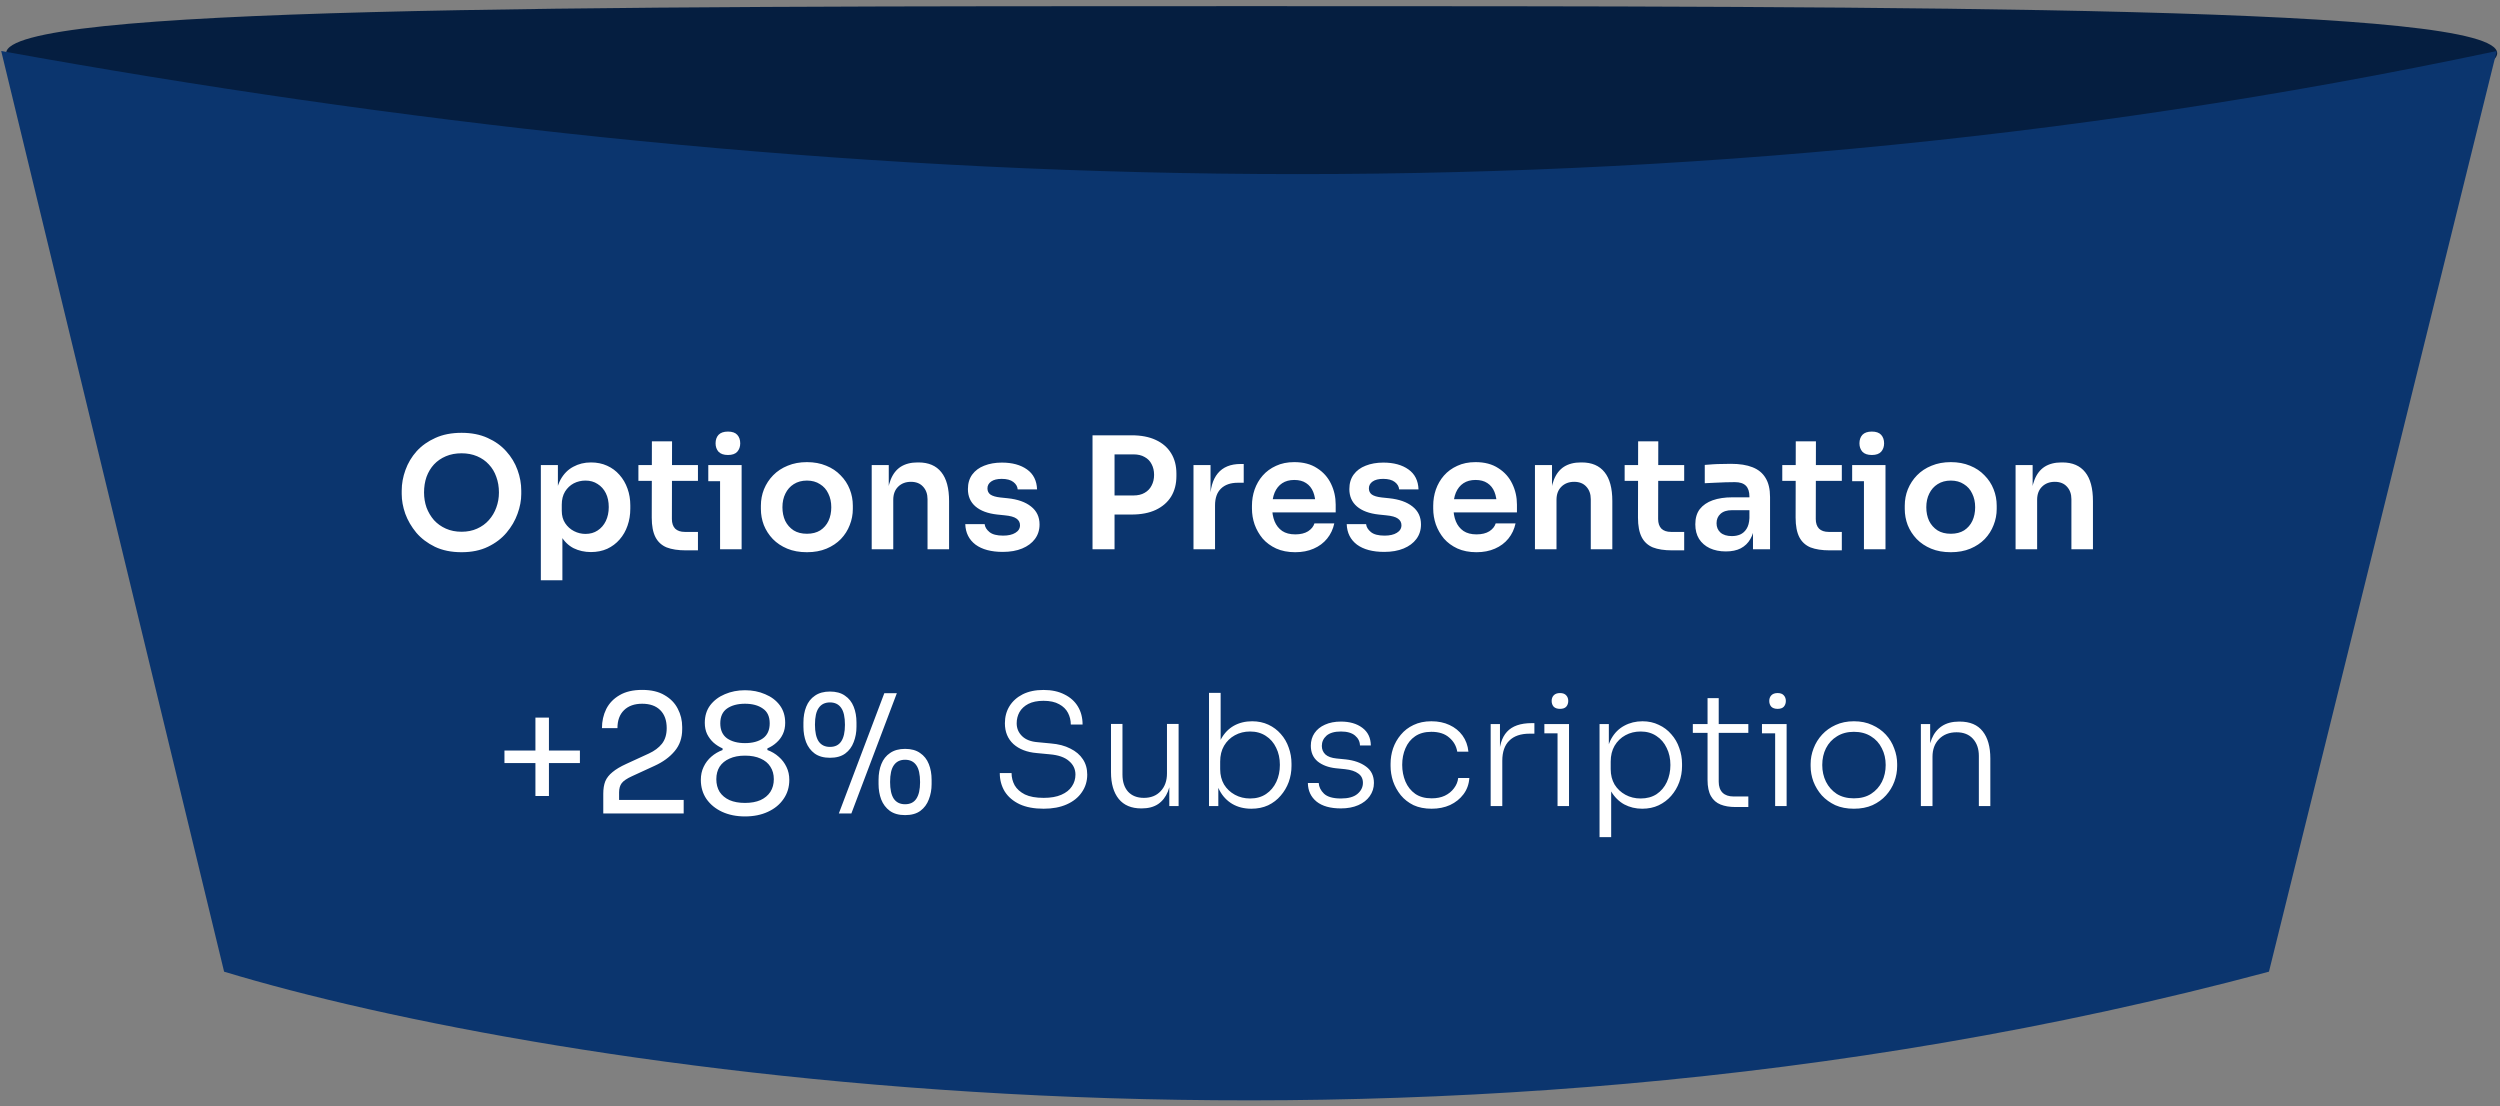 <svg width="339" height="150" viewBox="0 0 339 150" fill="none" xmlns="http://www.w3.org/2000/svg">
<rect x="0" y="0" width="339" height="150" fill="#808080" stroke="none"/>
<path d="M338.617 7.215C338.617 13.559 263.001 25.509 169.724 25.509C76.447 25.509 0.831 13.559 0.831 7.215C0.831 0.872 76.447 0.834 169.724 0.834C263.001 0.834 338.617 0.872 338.617 7.215Z" fill="#051E40"/>
<path d="M30.388 131.759L0.163 6.917C107.194 26.294 220.982 31.878 338.553 6.917L307.671 131.759C189.645 163.362 73.863 144.927 30.388 131.759Z" fill="#0B356E"/>
<path d="M62.589 74.88C61.201 74.88 59.995 74.635 58.972 74.144C57.963 73.654 57.122 73.016 56.449 72.231C55.79 71.432 55.292 70.577 54.956 69.666C54.634 68.741 54.472 67.851 54.472 66.996V66.533C54.472 65.594 54.641 64.662 54.977 63.737C55.313 62.797 55.818 61.949 56.491 61.192C57.178 60.435 58.026 59.833 59.035 59.384C60.044 58.922 61.229 58.69 62.589 58.69C63.934 58.69 65.112 58.922 66.121 59.384C67.13 59.833 67.971 60.435 68.644 61.192C69.331 61.949 69.843 62.797 70.179 63.737C70.515 64.662 70.683 65.594 70.683 66.533V66.996C70.683 67.851 70.515 68.741 70.179 69.666C69.856 70.577 69.359 71.432 68.686 72.231C68.027 73.016 67.186 73.654 66.163 74.144C65.154 74.635 63.962 74.88 62.589 74.88ZM62.589 72.105C63.373 72.105 64.074 71.965 64.691 71.684C65.322 71.404 65.855 71.019 66.289 70.528C66.738 70.023 67.074 69.456 67.298 68.825C67.537 68.18 67.656 67.5 67.656 66.785C67.656 66.014 67.537 65.306 67.298 64.662C67.074 64.017 66.738 63.456 66.289 62.98C65.855 62.503 65.322 62.132 64.691 61.865C64.06 61.599 63.359 61.466 62.589 61.466C61.803 61.466 61.096 61.599 60.465 61.865C59.834 62.132 59.294 62.503 58.846 62.98C58.411 63.456 58.075 64.017 57.837 64.662C57.612 65.306 57.5 66.014 57.5 66.785C57.5 67.5 57.612 68.18 57.837 68.825C58.075 69.456 58.411 70.023 58.846 70.528C59.294 71.019 59.834 71.404 60.465 71.684C61.096 71.965 61.803 72.105 62.589 72.105ZM73.338 78.686V63.064H75.651V67.984L75.293 67.963C75.349 66.799 75.588 65.825 76.008 65.04C76.443 64.255 77.017 63.673 77.732 63.295C78.447 62.903 79.246 62.706 80.129 62.706C80.942 62.706 81.671 62.853 82.316 63.148C82.975 63.442 83.535 63.856 83.998 64.388C84.475 64.921 84.839 65.545 85.091 66.26C85.344 66.961 85.47 67.718 85.47 68.531V68.972C85.47 69.799 85.344 70.57 85.091 71.285C84.853 71.986 84.496 72.61 84.019 73.156C83.556 73.689 82.996 74.109 82.337 74.418C81.678 74.712 80.942 74.859 80.129 74.859C79.274 74.859 78.489 74.684 77.774 74.334C77.073 73.969 76.506 73.416 76.071 72.673C75.637 71.916 75.391 70.942 75.335 69.75L76.26 71.159V78.686H73.338ZM79.393 72.399C80.024 72.399 80.571 72.245 81.033 71.937C81.51 71.628 81.881 71.201 82.148 70.654C82.414 70.094 82.547 69.463 82.547 68.762C82.547 68.033 82.414 67.402 82.148 66.87C81.881 66.337 81.51 65.923 81.033 65.629C80.571 65.321 80.024 65.166 79.393 65.166C78.819 65.166 78.286 65.293 77.795 65.545C77.319 65.797 76.926 66.169 76.618 66.659C76.323 67.15 76.176 67.739 76.176 68.425V69.266C76.176 69.925 76.331 70.486 76.639 70.949C76.947 71.411 77.347 71.769 77.837 72.021C78.328 72.273 78.847 72.399 79.393 72.399ZM93.002 74.628C91.951 74.628 91.082 74.495 90.395 74.229C89.722 73.948 89.217 73.486 88.881 72.841C88.544 72.182 88.376 71.299 88.376 70.192L88.397 59.847H91.13L91.109 70.381C91.109 70.942 91.257 71.376 91.551 71.684C91.859 71.979 92.294 72.126 92.855 72.126H94.642V74.628H93.002ZM86.568 65.208V63.064H94.642V65.208H86.568ZM97.642 74.481V63.064H100.564V74.481H97.642ZM96.044 65.251V63.064H100.564V65.251H96.044ZM98.714 61.697C98.139 61.697 97.712 61.55 97.431 61.255C97.165 60.947 97.032 60.569 97.032 60.12C97.032 59.644 97.165 59.258 97.431 58.964C97.712 58.669 98.139 58.522 98.714 58.522C99.289 58.522 99.709 58.669 99.975 58.964C100.242 59.258 100.375 59.644 100.375 60.12C100.375 60.569 100.242 60.947 99.975 61.255C99.709 61.55 99.289 61.697 98.714 61.697ZM109.42 74.88C108.411 74.88 107.521 74.719 106.75 74.397C105.979 74.075 105.327 73.64 104.795 73.093C104.262 72.532 103.855 71.902 103.575 71.201C103.309 70.5 103.176 69.771 103.176 69.014V68.573C103.176 67.788 103.316 67.045 103.596 66.344C103.89 65.629 104.304 64.998 104.837 64.451C105.383 63.891 106.042 63.456 106.813 63.148C107.584 62.825 108.453 62.664 109.42 62.664C110.388 62.664 111.257 62.825 112.028 63.148C112.799 63.456 113.45 63.891 113.983 64.451C114.53 64.998 114.943 65.629 115.224 66.344C115.504 67.045 115.644 67.788 115.644 68.573V69.014C115.644 69.771 115.504 70.5 115.224 71.201C114.957 71.902 114.558 72.532 114.025 73.093C113.492 73.64 112.841 74.075 112.07 74.397C111.299 74.719 110.416 74.88 109.42 74.88ZM109.42 72.378C110.135 72.378 110.738 72.224 111.229 71.916C111.719 71.593 112.091 71.166 112.343 70.633C112.595 70.087 112.721 69.47 112.721 68.783C112.721 68.082 112.588 67.465 112.322 66.933C112.07 66.386 111.691 65.958 111.187 65.65C110.696 65.328 110.107 65.166 109.42 65.166C108.733 65.166 108.138 65.328 107.633 65.65C107.142 65.958 106.764 66.386 106.498 66.933C106.231 67.465 106.098 68.082 106.098 68.783C106.098 69.47 106.224 70.087 106.477 70.633C106.743 71.166 107.121 71.593 107.612 71.916C108.103 72.224 108.705 72.378 109.42 72.378ZM118.203 74.481V63.064H120.516V67.963H120.306C120.306 66.799 120.46 65.832 120.768 65.061C121.077 64.276 121.532 63.688 122.135 63.295C122.752 62.903 123.516 62.706 124.427 62.706H124.553C125.913 62.706 126.943 63.148 127.644 64.031C128.345 64.9 128.695 66.204 128.695 67.942V74.481H125.773V67.689C125.773 66.989 125.569 66.421 125.163 65.986C124.77 65.552 124.224 65.335 123.523 65.335C122.808 65.335 122.226 65.559 121.778 66.007C121.343 66.442 121.126 67.031 121.126 67.774V74.481H118.203ZM135.98 74.838C134.41 74.838 133.176 74.509 132.279 73.85C131.396 73.177 130.933 72.252 130.891 71.075H133.519C133.561 71.467 133.779 71.825 134.171 72.147C134.564 72.469 135.181 72.631 136.022 72.631C136.722 72.631 137.276 72.504 137.683 72.252C138.103 72 138.313 71.656 138.313 71.222C138.313 70.843 138.152 70.542 137.83 70.318C137.521 70.094 136.989 69.946 136.232 69.876L135.223 69.771C133.947 69.631 132.966 69.266 132.279 68.678C131.592 68.089 131.249 67.304 131.249 66.323C131.249 65.538 131.445 64.879 131.837 64.346C132.23 63.814 132.77 63.414 133.456 63.148C134.157 62.867 134.956 62.727 135.853 62.727C137.255 62.727 138.391 63.036 139.26 63.653C140.129 64.269 140.584 65.173 140.626 66.365H137.998C137.97 65.972 137.774 65.636 137.409 65.356C137.045 65.075 136.519 64.935 135.832 64.935C135.216 64.935 134.739 65.054 134.403 65.293C134.066 65.531 133.898 65.839 133.898 66.218C133.898 66.582 134.031 66.862 134.297 67.059C134.578 67.255 135.026 67.388 135.643 67.458L136.652 67.563C137.998 67.704 139.049 68.075 139.806 68.678C140.577 69.281 140.963 70.094 140.963 71.117C140.963 71.874 140.752 72.532 140.332 73.093C139.925 73.64 139.351 74.067 138.608 74.376C137.865 74.684 136.989 74.838 135.98 74.838ZM150.711 69.771V67.185H153.697C154.3 67.185 154.805 67.066 155.211 66.827C155.632 66.589 155.947 66.26 156.157 65.839C156.382 65.419 156.494 64.935 156.494 64.388C156.494 63.842 156.382 63.358 156.157 62.938C155.947 62.517 155.632 62.195 155.211 61.97C154.805 61.732 154.3 61.613 153.697 61.613H150.711V59.027H153.445C154.734 59.027 155.828 59.237 156.725 59.657C157.636 60.078 158.33 60.681 158.807 61.466C159.283 62.237 159.521 63.155 159.521 64.22V64.557C159.521 65.622 159.283 66.547 158.807 67.332C158.33 68.103 157.636 68.706 156.725 69.14C155.828 69.561 154.734 69.771 153.445 69.771H150.711ZM148.146 74.481V59.027H151.132V74.481H148.146ZM161.837 74.481V63.064H164.149V67.9H164.086C164.086 66.26 164.437 65.019 165.138 64.178C165.839 63.337 166.869 62.917 168.229 62.917H168.649V65.461H167.85C166.869 65.461 166.105 65.727 165.558 66.26C165.026 66.778 164.759 67.535 164.759 68.531V74.481H161.837ZM175.632 74.88C174.65 74.88 173.788 74.712 173.045 74.376C172.316 74.039 171.707 73.591 171.216 73.03C170.74 72.455 170.375 71.818 170.123 71.117C169.884 70.416 169.765 69.701 169.765 68.972V68.573C169.765 67.816 169.884 67.087 170.123 66.386C170.375 65.671 170.74 65.04 171.216 64.493C171.707 63.933 172.309 63.491 173.024 63.169C173.739 62.833 174.566 62.664 175.505 62.664C176.739 62.664 177.769 62.938 178.596 63.484C179.437 64.017 180.068 64.725 180.489 65.608C180.909 66.477 181.119 67.416 181.119 68.425V69.477H171.006V67.689H179.29L178.386 68.573C178.386 67.844 178.281 67.22 178.071 66.701C177.86 66.183 177.538 65.783 177.103 65.503C176.683 65.222 176.15 65.082 175.505 65.082C174.861 65.082 174.314 65.229 173.865 65.524C173.417 65.818 173.073 66.246 172.835 66.806C172.611 67.353 172.499 68.012 172.499 68.783C172.499 69.498 172.611 70.135 172.835 70.696C173.059 71.243 173.403 71.677 173.865 72C174.328 72.308 174.917 72.462 175.632 72.462C176.346 72.462 176.928 72.322 177.377 72.042C177.825 71.748 178.113 71.39 178.239 70.97H180.93C180.762 71.755 180.44 72.441 179.963 73.03C179.486 73.619 178.877 74.075 178.134 74.397C177.405 74.719 176.571 74.88 175.632 74.88ZM187.703 74.838C186.133 74.838 184.9 74.509 184.002 73.85C183.119 73.177 182.657 72.252 182.615 71.075H185.243C185.285 71.467 185.502 71.825 185.895 72.147C186.287 72.469 186.904 72.631 187.745 72.631C188.446 72.631 189 72.504 189.406 72.252C189.827 72 190.037 71.656 190.037 71.222C190.037 70.843 189.876 70.542 189.553 70.318C189.245 70.094 188.712 69.946 187.955 69.876L186.946 69.771C185.671 69.631 184.689 69.266 184.002 68.678C183.316 68.089 182.972 67.304 182.972 66.323C182.972 65.538 183.168 64.879 183.561 64.346C183.953 63.814 184.493 63.414 185.18 63.148C185.881 62.867 186.68 62.727 187.577 62.727C188.979 62.727 190.114 63.036 190.983 63.653C191.852 64.269 192.308 65.173 192.35 66.365H189.722C189.694 65.972 189.497 65.636 189.133 65.356C188.768 65.075 188.243 64.935 187.556 64.935C186.939 64.935 186.463 65.054 186.126 65.293C185.79 65.531 185.621 65.839 185.621 66.218C185.621 66.582 185.755 66.862 186.021 67.059C186.301 67.255 186.75 67.388 187.367 67.458L188.376 67.563C189.722 67.704 190.773 68.075 191.53 68.678C192.301 69.281 192.686 70.094 192.686 71.117C192.686 71.874 192.476 72.532 192.056 73.093C191.649 73.64 191.074 74.067 190.331 74.376C189.588 74.684 188.712 74.838 187.703 74.838ZM200.21 74.88C199.229 74.88 198.367 74.712 197.624 74.376C196.895 74.039 196.285 73.591 195.795 73.03C195.318 72.455 194.954 71.818 194.701 71.117C194.463 70.416 194.344 69.701 194.344 68.972V68.573C194.344 67.816 194.463 67.087 194.701 66.386C194.954 65.671 195.318 65.04 195.795 64.493C196.285 63.933 196.888 63.491 197.603 63.169C198.318 62.833 199.145 62.664 200.084 62.664C201.317 62.664 202.348 62.938 203.175 63.484C204.016 64.017 204.647 64.725 205.067 65.608C205.488 66.477 205.698 67.416 205.698 68.425V69.477H195.584V67.689H203.869L202.964 68.573C202.964 67.844 202.859 67.22 202.649 66.701C202.439 66.183 202.116 65.783 201.682 65.503C201.261 65.222 200.729 65.082 200.084 65.082C199.439 65.082 198.892 65.229 198.444 65.524C197.995 65.818 197.652 66.246 197.414 66.806C197.189 67.353 197.077 68.012 197.077 68.783C197.077 69.498 197.189 70.135 197.414 70.696C197.638 71.243 197.981 71.677 198.444 72C198.906 72.308 199.495 72.462 200.21 72.462C200.925 72.462 201.507 72.322 201.955 72.042C202.404 71.748 202.691 71.39 202.817 70.97H205.509C205.34 71.755 205.018 72.441 204.541 73.03C204.065 73.619 203.455 74.075 202.712 74.397C201.983 74.719 201.149 74.88 200.21 74.88ZM208.139 74.481V63.064H210.452V67.963H210.242C210.242 66.799 210.396 65.832 210.705 65.061C211.013 64.276 211.469 63.688 212.071 63.295C212.688 62.903 213.452 62.706 214.363 62.706H214.489C215.849 62.706 216.879 63.148 217.58 64.031C218.281 64.9 218.631 66.204 218.631 67.942V74.481H215.709V67.689C215.709 66.989 215.506 66.421 215.099 65.986C214.707 65.552 214.16 65.335 213.459 65.335C212.744 65.335 212.162 65.559 211.714 66.007C211.279 66.442 211.062 67.031 211.062 67.774V74.481H208.139ZM226.736 74.628C225.684 74.628 224.815 74.495 224.128 74.229C223.456 73.948 222.951 73.486 222.615 72.841C222.278 72.182 222.11 71.299 222.11 70.192L222.131 59.847H224.864L224.843 70.381C224.843 70.942 224.991 71.376 225.285 71.684C225.593 71.979 226.028 72.126 226.589 72.126H228.376V74.628H226.736ZM220.302 65.208V63.064H228.376V65.208H220.302ZM237.705 74.481V71.096H237.222V67.332C237.222 66.673 237.06 66.183 236.738 65.86C236.416 65.538 235.918 65.377 235.245 65.377C234.895 65.377 234.474 65.384 233.984 65.398C233.493 65.412 232.995 65.433 232.491 65.461C232 65.475 231.559 65.496 231.166 65.524V63.043C231.489 63.015 231.853 62.987 232.26 62.959C232.666 62.931 233.08 62.917 233.5 62.917C233.935 62.903 234.341 62.895 234.72 62.895C235.897 62.895 236.871 63.05 237.642 63.358C238.427 63.666 239.016 64.15 239.408 64.809C239.815 65.468 240.018 66.33 240.018 67.395V74.481H237.705ZM234.026 74.775C233.199 74.775 232.47 74.628 231.839 74.334C231.222 74.039 230.739 73.619 230.388 73.072C230.052 72.525 229.884 71.867 229.884 71.096C229.884 70.255 230.087 69.568 230.493 69.035C230.914 68.502 231.496 68.103 232.238 67.837C232.995 67.57 233.879 67.437 234.888 67.437H237.537V69.182H234.846C234.173 69.182 233.654 69.351 233.29 69.687C232.939 70.009 232.764 70.43 232.764 70.949C232.764 71.467 232.939 71.888 233.29 72.21C233.654 72.532 234.173 72.694 234.846 72.694C235.252 72.694 235.624 72.624 235.96 72.484C236.311 72.329 236.598 72.077 236.822 71.727C237.06 71.362 237.194 70.871 237.222 70.255L237.937 71.075C237.866 71.874 237.67 72.546 237.348 73.093C237.039 73.64 236.605 74.06 236.044 74.355C235.498 74.635 234.825 74.775 234.026 74.775ZM248.111 74.628C247.06 74.628 246.191 74.495 245.504 74.229C244.831 73.948 244.326 73.486 243.99 72.841C243.653 72.182 243.485 71.299 243.485 70.192L243.506 59.847H246.24L246.219 70.381C246.219 70.942 246.366 71.376 246.66 71.684C246.969 71.979 247.403 72.126 247.964 72.126H249.751V74.628H248.111ZM241.677 65.208V63.064H249.751V65.208H241.677ZM252.751 74.481V63.064H255.673V74.481H252.751ZM251.153 65.251V63.064H255.673V65.251H251.153ZM253.823 61.697C253.248 61.697 252.821 61.55 252.54 61.255C252.274 60.947 252.141 60.569 252.141 60.12C252.141 59.644 252.274 59.258 252.54 58.964C252.821 58.669 253.248 58.522 253.823 58.522C254.398 58.522 254.818 58.669 255.085 58.964C255.351 59.258 255.484 59.644 255.484 60.12C255.484 60.569 255.351 60.947 255.085 61.255C254.818 61.55 254.398 61.697 253.823 61.697ZM264.529 74.88C263.52 74.88 262.63 74.719 261.859 74.397C261.088 74.075 260.436 73.64 259.904 73.093C259.371 72.532 258.965 71.902 258.684 71.201C258.418 70.5 258.285 69.771 258.285 69.014V68.573C258.285 67.788 258.425 67.045 258.705 66.344C259 65.629 259.413 64.998 259.946 64.451C260.492 63.891 261.151 63.456 261.922 63.148C262.693 62.825 263.562 62.664 264.529 62.664C265.497 62.664 266.366 62.825 267.137 63.148C267.908 63.456 268.559 63.891 269.092 64.451C269.639 64.998 270.052 65.629 270.333 66.344C270.613 67.045 270.753 67.788 270.753 68.573V69.014C270.753 69.771 270.613 70.5 270.333 71.201C270.066 71.902 269.667 72.532 269.134 73.093C268.602 73.64 267.95 74.075 267.179 74.397C266.408 74.719 265.525 74.88 264.529 74.88ZM264.529 72.378C265.244 72.378 265.847 72.224 266.338 71.916C266.828 71.593 267.2 71.166 267.452 70.633C267.704 70.087 267.831 69.47 267.831 68.783C267.831 68.082 267.697 67.465 267.431 66.933C267.179 66.386 266.8 65.958 266.296 65.65C265.805 65.328 265.216 65.166 264.529 65.166C263.843 65.166 263.247 65.328 262.742 65.65C262.252 65.958 261.873 66.386 261.607 66.933C261.34 67.465 261.207 68.082 261.207 68.783C261.207 69.47 261.333 70.087 261.586 70.633C261.852 71.166 262.231 71.593 262.721 71.916C263.212 72.224 263.815 72.378 264.529 72.378ZM273.312 74.481V63.064H275.625V67.963H275.415C275.415 66.799 275.569 65.832 275.878 65.061C276.186 64.276 276.641 63.688 277.244 63.295C277.861 62.903 278.625 62.706 279.536 62.706H279.662C281.022 62.706 282.052 63.148 282.753 64.031C283.454 64.9 283.804 66.204 283.804 67.942V74.481H280.882V67.689C280.882 66.989 280.678 66.421 280.272 65.986C279.879 65.552 279.333 65.335 278.632 65.335C277.917 65.335 277.335 65.559 276.887 66.007C276.452 66.442 276.235 67.031 276.235 67.774V74.481H273.312Z" fill="white"/>
<path d="M141.52 109.663C140.231 109.663 139.144 109.46 138.261 109.053C137.378 108.633 136.705 108.058 136.243 107.329C135.794 106.586 135.57 105.752 135.57 104.827H137.168C137.168 105.416 137.308 105.97 137.588 106.488C137.883 106.993 138.345 107.406 138.976 107.729C139.621 108.037 140.469 108.191 141.52 108.191C142.487 108.191 143.286 108.051 143.917 107.771C144.562 107.49 145.039 107.112 145.347 106.635C145.669 106.159 145.831 105.626 145.831 105.037C145.831 104.294 145.536 103.678 144.948 103.187C144.373 102.682 143.504 102.381 142.34 102.283L140.574 102.115C139.256 102.003 138.205 101.596 137.42 100.895C136.649 100.18 136.264 99.241 136.264 98.078C136.264 97.195 136.474 96.417 136.894 95.744C137.315 95.071 137.911 94.538 138.682 94.146C139.467 93.753 140.406 93.557 141.499 93.557C142.607 93.557 143.553 93.76 144.338 94.167C145.137 94.559 145.746 95.106 146.167 95.807C146.588 96.508 146.798 97.321 146.798 98.246H145.2C145.2 97.685 145.074 97.159 144.821 96.669C144.569 96.178 144.17 95.786 143.623 95.492C143.076 95.183 142.368 95.029 141.499 95.029C140.672 95.029 139.985 95.169 139.439 95.449C138.906 95.73 138.506 96.101 138.24 96.564C137.988 97.026 137.862 97.531 137.862 98.078C137.862 98.764 138.107 99.346 138.598 99.823C139.088 100.299 139.796 100.573 140.721 100.643L142.487 100.811C143.525 100.895 144.408 101.126 145.137 101.505C145.88 101.869 146.447 102.353 146.84 102.956C147.232 103.544 147.429 104.238 147.429 105.037C147.429 105.934 147.183 106.733 146.693 107.434C146.216 108.135 145.536 108.682 144.653 109.074C143.77 109.467 142.726 109.663 141.52 109.663ZM154.751 109.621C153.42 109.621 152.403 109.194 151.702 108.338C151.002 107.469 150.651 106.264 150.651 104.722V98.162H152.207V105.037C152.207 106.005 152.459 106.776 152.964 107.35C153.483 107.911 154.198 108.191 155.109 108.191C156.062 108.191 156.819 107.89 157.38 107.287C157.954 106.684 158.242 105.878 158.242 104.869V98.162H159.819V109.306H158.557V104.659H158.809C158.809 105.696 158.662 106.586 158.368 107.329C158.073 108.058 157.632 108.626 157.043 109.032C156.454 109.425 155.711 109.621 154.814 109.621H154.751ZM169.682 109.663C168.701 109.663 167.839 109.446 167.096 109.011C166.367 108.577 165.792 107.967 165.372 107.182C164.965 106.397 164.748 105.493 164.72 104.47H165.204V109.306H163.942V93.957H165.519V101.631L164.909 103.04C164.937 101.918 165.162 100.972 165.582 100.201C166.017 99.416 166.591 98.821 167.306 98.414C168.035 98.008 168.862 97.804 169.787 97.804C170.6 97.804 171.336 97.959 171.995 98.267C172.654 98.575 173.215 98.996 173.677 99.528C174.154 100.061 174.511 100.678 174.75 101.379C175.002 102.066 175.128 102.795 175.128 103.566V103.86C175.128 104.617 175.002 105.346 174.75 106.047C174.497 106.733 174.133 107.35 173.656 107.897C173.194 108.444 172.626 108.878 171.953 109.201C171.28 109.509 170.523 109.663 169.682 109.663ZM169.514 108.275C170.355 108.275 171.077 108.072 171.68 107.666C172.283 107.259 172.745 106.712 173.068 106.026C173.39 105.339 173.551 104.568 173.551 103.713C173.551 102.844 173.383 102.073 173.047 101.4C172.724 100.713 172.255 100.173 171.638 99.781C171.035 99.388 170.327 99.192 169.514 99.192C168.757 99.192 168.07 99.36 167.454 99.697C166.837 100.033 166.346 100.51 165.982 101.126C165.631 101.729 165.456 102.444 165.456 103.271V104.301C165.456 105.086 165.631 105.78 165.982 106.383C166.346 106.972 166.837 107.434 167.454 107.771C168.07 108.107 168.757 108.275 169.514 108.275ZM181.827 109.621C180.397 109.621 179.297 109.313 178.526 108.696C177.755 108.065 177.362 107.224 177.348 106.173H178.82C178.848 106.705 179.087 107.189 179.535 107.624C179.998 108.058 180.762 108.275 181.827 108.275C182.822 108.275 183.565 108.072 184.056 107.666C184.56 107.245 184.813 106.74 184.813 106.152C184.813 105.605 184.602 105.185 184.182 104.89C183.775 104.582 183.18 104.386 182.395 104.301L181.133 104.175C180.124 104.063 179.304 103.755 178.673 103.25C178.056 102.731 177.748 102.024 177.748 101.126C177.748 100.468 177.916 99.893 178.252 99.402C178.589 98.912 179.058 98.533 179.661 98.267C180.278 97.987 181 97.846 181.827 97.846C183.018 97.846 183.986 98.127 184.729 98.687C185.485 99.248 185.871 100.047 185.885 101.084H184.413C184.399 100.552 184.175 100.103 183.74 99.739C183.306 99.374 182.668 99.192 181.827 99.192C180.958 99.192 180.306 99.381 179.871 99.76C179.451 100.138 179.241 100.601 179.241 101.148C179.241 101.61 179.402 101.996 179.724 102.304C180.047 102.598 180.551 102.781 181.238 102.851L182.5 102.977C183.621 103.103 184.532 103.425 185.233 103.944C185.948 104.463 186.305 105.206 186.305 106.173C186.305 106.832 186.116 107.427 185.738 107.96C185.373 108.479 184.855 108.885 184.182 109.18C183.509 109.474 182.724 109.621 181.827 109.621ZM194.133 109.663C193.194 109.663 192.374 109.502 191.673 109.18C190.987 108.843 190.412 108.395 189.949 107.834C189.487 107.259 189.136 106.628 188.898 105.941C188.674 105.255 188.562 104.561 188.562 103.86V103.566C188.562 102.851 188.674 102.157 188.898 101.484C189.136 100.797 189.487 100.18 189.949 99.634C190.412 99.073 190.987 98.631 191.673 98.309C192.374 97.973 193.18 97.804 194.091 97.804C195.017 97.804 195.837 97.973 196.551 98.309C197.28 98.645 197.869 99.122 198.318 99.739C198.766 100.356 199.033 101.084 199.117 101.925H197.603C197.477 101.155 197.112 100.517 196.509 100.012C195.921 99.493 195.115 99.234 194.091 99.234C193.208 99.234 192.472 99.437 191.884 99.844C191.309 100.236 190.874 100.776 190.58 101.463C190.286 102.136 190.139 102.886 190.139 103.713C190.139 104.526 190.286 105.283 190.58 105.984C190.874 106.67 191.316 107.224 191.905 107.645C192.493 108.051 193.236 108.254 194.133 108.254C194.82 108.254 195.416 108.135 195.921 107.897C196.439 107.645 196.853 107.308 197.161 106.888C197.484 106.467 197.673 106.005 197.729 105.5H199.243C199.187 106.341 198.92 107.077 198.444 107.708C197.981 108.324 197.379 108.808 196.636 109.158C195.893 109.495 195.059 109.663 194.133 109.663ZM202.134 109.306V98.183H203.396V102.83H203.27C203.27 101.204 203.627 100.005 204.342 99.234C205.057 98.449 206.178 98.057 207.706 98.057H208.064V99.486H207.412C206.206 99.486 205.288 99.802 204.657 100.433C204.027 101.049 203.711 101.961 203.711 103.166V109.306H202.134ZM211.203 109.306V98.183H212.759V109.306H211.203ZM209.416 99.444V98.183H212.759V99.444H209.416ZM211.54 96.122C211.161 96.122 210.874 96.024 210.678 95.828C210.495 95.618 210.404 95.358 210.404 95.05C210.404 94.742 210.495 94.489 210.678 94.293C210.874 94.083 211.161 93.978 211.54 93.978C211.918 93.978 212.199 94.083 212.381 94.293C212.563 94.489 212.654 94.742 212.654 95.05C212.654 95.358 212.563 95.618 212.381 95.828C212.199 96.024 211.918 96.122 211.54 96.122ZM216.898 113.511V98.183H218.159V102.956L217.781 102.998C217.837 101.876 218.075 100.93 218.496 100.159C218.93 99.388 219.512 98.807 220.241 98.414C220.984 98.008 221.811 97.804 222.722 97.804C223.535 97.804 224.271 97.966 224.93 98.288C225.603 98.596 226.17 99.024 226.633 99.57C227.109 100.103 227.467 100.72 227.705 101.421C227.958 102.108 228.084 102.83 228.084 103.587V103.881C228.084 104.638 227.958 105.367 227.705 106.068C227.453 106.754 227.088 107.371 226.612 107.918C226.149 108.451 225.582 108.878 224.909 109.201C224.25 109.509 223.507 109.663 222.68 109.663C221.797 109.663 220.984 109.467 220.241 109.074C219.512 108.668 218.916 108.072 218.454 107.287C218.005 106.502 217.76 105.535 217.718 104.386L218.475 105.963V113.511H216.898ZM222.47 108.275C223.311 108.275 224.033 108.079 224.635 107.687C225.238 107.28 225.701 106.733 226.023 106.047C226.346 105.346 226.507 104.575 226.507 103.734C226.507 102.865 226.339 102.094 226.002 101.421C225.68 100.734 225.217 100.194 224.614 99.802C224.012 99.395 223.297 99.192 222.47 99.192C221.713 99.192 221.026 99.36 220.409 99.697C219.792 100.033 219.302 100.51 218.937 101.126C218.587 101.729 218.412 102.444 218.412 103.271V104.301C218.412 105.086 218.587 105.78 218.937 106.383C219.302 106.972 219.792 107.434 220.409 107.771C221.026 108.107 221.713 108.275 222.47 108.275ZM235.308 109.432C234.537 109.432 233.871 109.32 233.311 109.095C232.75 108.871 232.315 108.493 232.007 107.96C231.699 107.413 231.544 106.684 231.544 105.773V94.671H233.058V106.005C233.058 106.649 233.234 107.147 233.584 107.497C233.934 107.834 234.432 108.002 235.077 108.002H237.074V109.432H235.308ZM229.547 99.381V98.183H237.074V99.381H229.547ZM240.71 109.306V98.183H242.266V109.306H240.71ZM238.923 99.444V98.183H242.266V99.444H238.923ZM241.046 96.122C240.668 96.122 240.38 96.024 240.184 95.828C240.002 95.618 239.911 95.358 239.911 95.05C239.911 94.742 240.002 94.489 240.184 94.293C240.38 94.083 240.668 93.978 241.046 93.978C241.425 93.978 241.705 94.083 241.887 94.293C242.069 94.489 242.161 94.742 242.161 95.05C242.161 95.358 242.069 95.618 241.887 95.828C241.705 96.024 241.425 96.122 241.046 96.122ZM251.387 109.663C250.434 109.663 249.593 109.502 248.864 109.18C248.149 108.843 247.54 108.402 247.035 107.855C246.544 107.294 246.166 106.67 245.9 105.984C245.647 105.297 245.521 104.596 245.521 103.881V103.587C245.521 102.872 245.654 102.171 245.921 101.484C246.187 100.783 246.572 100.159 247.077 99.613C247.582 99.066 248.191 98.631 248.906 98.309C249.635 97.973 250.462 97.804 251.387 97.804C252.327 97.804 253.154 97.973 253.869 98.309C254.597 98.631 255.214 99.066 255.719 99.613C256.223 100.159 256.602 100.783 256.854 101.484C257.121 102.171 257.254 102.872 257.254 103.587V103.881C257.254 104.596 257.128 105.297 256.875 105.984C256.623 106.67 256.244 107.294 255.74 107.855C255.249 108.402 254.639 108.843 253.911 109.18C253.182 109.502 252.341 109.663 251.387 109.663ZM251.387 108.254C252.313 108.254 253.091 108.051 253.721 107.645C254.366 107.224 254.857 106.677 255.193 106.005C255.53 105.318 255.698 104.561 255.698 103.734C255.698 102.893 255.523 102.136 255.172 101.463C254.836 100.776 254.345 100.236 253.7 99.844C253.056 99.437 252.285 99.234 251.387 99.234C250.504 99.234 249.74 99.437 249.096 99.844C248.451 100.236 247.953 100.776 247.603 101.463C247.266 102.136 247.098 102.893 247.098 103.734C247.098 104.561 247.266 105.318 247.603 106.005C247.939 106.677 248.423 107.224 249.054 107.645C249.698 108.051 250.476 108.254 251.387 108.254ZM260.47 109.306V98.183H261.731V102.851H261.479C261.479 101.813 261.633 100.923 261.941 100.18C262.25 99.437 262.712 98.863 263.329 98.456C263.946 98.05 264.724 97.846 265.663 97.846H265.726C267.128 97.846 268.172 98.288 268.859 99.171C269.546 100.04 269.889 101.267 269.889 102.851V109.306H268.333V102.514C268.333 101.547 268.067 100.769 267.534 100.18C267.002 99.592 266.259 99.297 265.306 99.297C264.324 99.297 263.532 99.606 262.93 100.222C262.341 100.825 262.047 101.624 262.047 102.619V109.306H260.47Z" fill="white"/>
<path d="M72.604 107.938V97.304H74.436V107.938H72.604ZM68.404 103.47V101.772H78.636V103.47H68.404ZM81.804 110.306V107.625C81.804 106.97 81.894 106.411 82.073 105.949C82.266 105.488 82.594 105.071 83.055 104.698C83.517 104.311 84.143 103.939 84.932 103.581L87.993 102.174C88.737 101.831 89.326 101.392 89.757 100.856C90.189 100.305 90.405 99.597 90.405 98.733C90.405 97.691 90.115 96.879 89.534 96.298C88.953 95.717 88.134 95.427 87.077 95.427C86.034 95.427 85.215 95.717 84.619 96.298C84.023 96.879 83.726 97.691 83.726 98.733H81.626C81.626 97.795 81.819 96.931 82.207 96.142C82.609 95.353 83.212 94.727 84.016 94.265C84.82 93.789 85.841 93.55 87.077 93.55C88.313 93.55 89.326 93.789 90.115 94.265C90.919 94.727 91.515 95.338 91.902 96.097C92.304 96.857 92.505 97.683 92.505 98.577V98.89C92.505 100.066 92.163 101.057 91.478 101.861C90.808 102.665 89.899 103.328 88.752 103.849L85.692 105.257C85.007 105.57 84.545 105.882 84.306 106.195C84.068 106.508 83.949 106.925 83.949 107.446V109.501L83.368 108.474H92.707V110.306H81.804ZM101.021 110.708C99.859 110.708 98.824 110.499 97.915 110.082C97.022 109.665 96.314 109.084 95.793 108.34C95.287 107.595 95.034 106.731 95.034 105.748C95.034 105.093 95.16 104.505 95.413 103.983C95.666 103.447 96.016 102.985 96.463 102.598C96.91 102.211 97.416 101.913 97.982 101.705V101.481C97.536 101.288 97.126 101.027 96.754 100.699C96.396 100.372 96.106 99.984 95.882 99.538C95.674 99.091 95.57 98.584 95.57 98.019C95.57 97.08 95.815 96.283 96.307 95.628C96.813 94.973 97.476 94.474 98.295 94.131C99.129 93.774 100.038 93.595 101.021 93.595C102.019 93.595 102.927 93.774 103.746 94.131C104.58 94.474 105.243 94.973 105.735 95.628C106.226 96.283 106.472 97.08 106.472 98.019C106.472 98.584 106.368 99.091 106.159 99.538C105.95 99.984 105.66 100.372 105.288 100.699C104.93 101.027 104.521 101.288 104.059 101.481V101.705C104.64 101.913 105.154 102.218 105.6 102.621C106.047 103.008 106.397 103.47 106.65 104.006C106.904 104.527 107.03 105.108 107.03 105.748C107.03 106.731 106.77 107.595 106.248 108.34C105.742 109.084 105.035 109.665 104.126 110.082C103.232 110.499 102.197 110.708 101.021 110.708ZM101.021 108.876C101.84 108.876 102.54 108.749 103.121 108.496C103.702 108.228 104.148 107.856 104.461 107.379C104.774 106.888 104.93 106.314 104.93 105.659C104.93 105.004 104.774 104.438 104.461 103.961C104.163 103.484 103.724 103.12 103.143 102.866C102.562 102.598 101.855 102.464 101.021 102.464C100.202 102.464 99.502 102.598 98.921 102.866C98.34 103.12 97.893 103.484 97.58 103.961C97.282 104.438 97.133 105.004 97.133 105.659C97.133 106.314 97.282 106.888 97.58 107.379C97.893 107.856 98.34 108.228 98.921 108.496C99.502 108.749 100.202 108.876 101.021 108.876ZM101.021 100.766C102.033 100.766 102.845 100.55 103.456 100.118C104.066 99.672 104.372 98.994 104.372 98.085C104.372 97.162 104.059 96.492 103.433 96.075C102.823 95.643 102.019 95.427 101.021 95.427C100.023 95.427 99.211 95.643 98.586 96.075C97.975 96.507 97.67 97.177 97.67 98.085C97.67 98.994 97.975 99.672 98.586 100.118C99.211 100.55 100.023 100.766 101.021 100.766ZM113.748 110.306L119.914 93.997H121.612L115.446 110.306H113.748ZM112.542 102.755C111.693 102.755 111.001 102.561 110.464 102.174C109.943 101.787 109.556 101.273 109.303 100.632C109.064 99.992 108.945 99.299 108.945 98.555V97.974C108.945 97.17 109.072 96.455 109.325 95.829C109.578 95.189 109.973 94.69 110.509 94.332C111.045 93.96 111.723 93.774 112.542 93.774C113.376 93.774 114.054 93.96 114.575 94.332C115.111 94.69 115.506 95.189 115.759 95.829C116.012 96.455 116.139 97.17 116.139 97.974V98.555C116.139 99.299 116.012 99.992 115.759 100.632C115.521 101.273 115.141 101.787 114.62 102.174C114.098 102.561 113.406 102.755 112.542 102.755ZM112.542 101.28C113.227 101.28 113.734 101.034 114.061 100.543C114.404 100.037 114.575 99.284 114.575 98.287C114.575 97.229 114.404 96.462 114.061 95.986C113.719 95.494 113.212 95.248 112.542 95.248C111.872 95.248 111.365 95.494 111.023 95.986C110.68 96.462 110.509 97.222 110.509 98.264C110.509 99.262 110.673 100.014 111.001 100.521C111.343 101.027 111.857 101.28 112.542 101.28ZM122.729 110.529C121.88 110.529 121.188 110.335 120.652 109.948C120.13 109.561 119.743 109.047 119.49 108.407C119.252 107.766 119.132 107.074 119.132 106.329V105.748C119.132 104.944 119.259 104.229 119.512 103.604C119.765 102.963 120.16 102.464 120.696 102.107C121.232 101.734 121.91 101.548 122.729 101.548C123.563 101.548 124.241 101.734 124.762 102.107C125.298 102.464 125.693 102.963 125.946 103.604C126.199 104.229 126.326 104.944 126.326 105.748V106.329C126.326 107.074 126.199 107.766 125.946 108.407C125.708 109.047 125.328 109.561 124.807 109.948C124.286 110.335 123.593 110.529 122.729 110.529ZM122.729 109.055C123.414 109.055 123.921 108.809 124.248 108.317C124.591 107.811 124.762 107.059 124.762 106.061C124.762 105.004 124.591 104.237 124.248 103.76C123.906 103.268 123.399 103.023 122.729 103.023C122.059 103.023 121.553 103.268 121.21 103.76C120.868 104.237 120.696 104.996 120.696 106.039C120.696 107.037 120.86 107.789 121.188 108.295C121.53 108.801 122.044 109.055 122.729 109.055Z" fill="white"/>
</svg>

